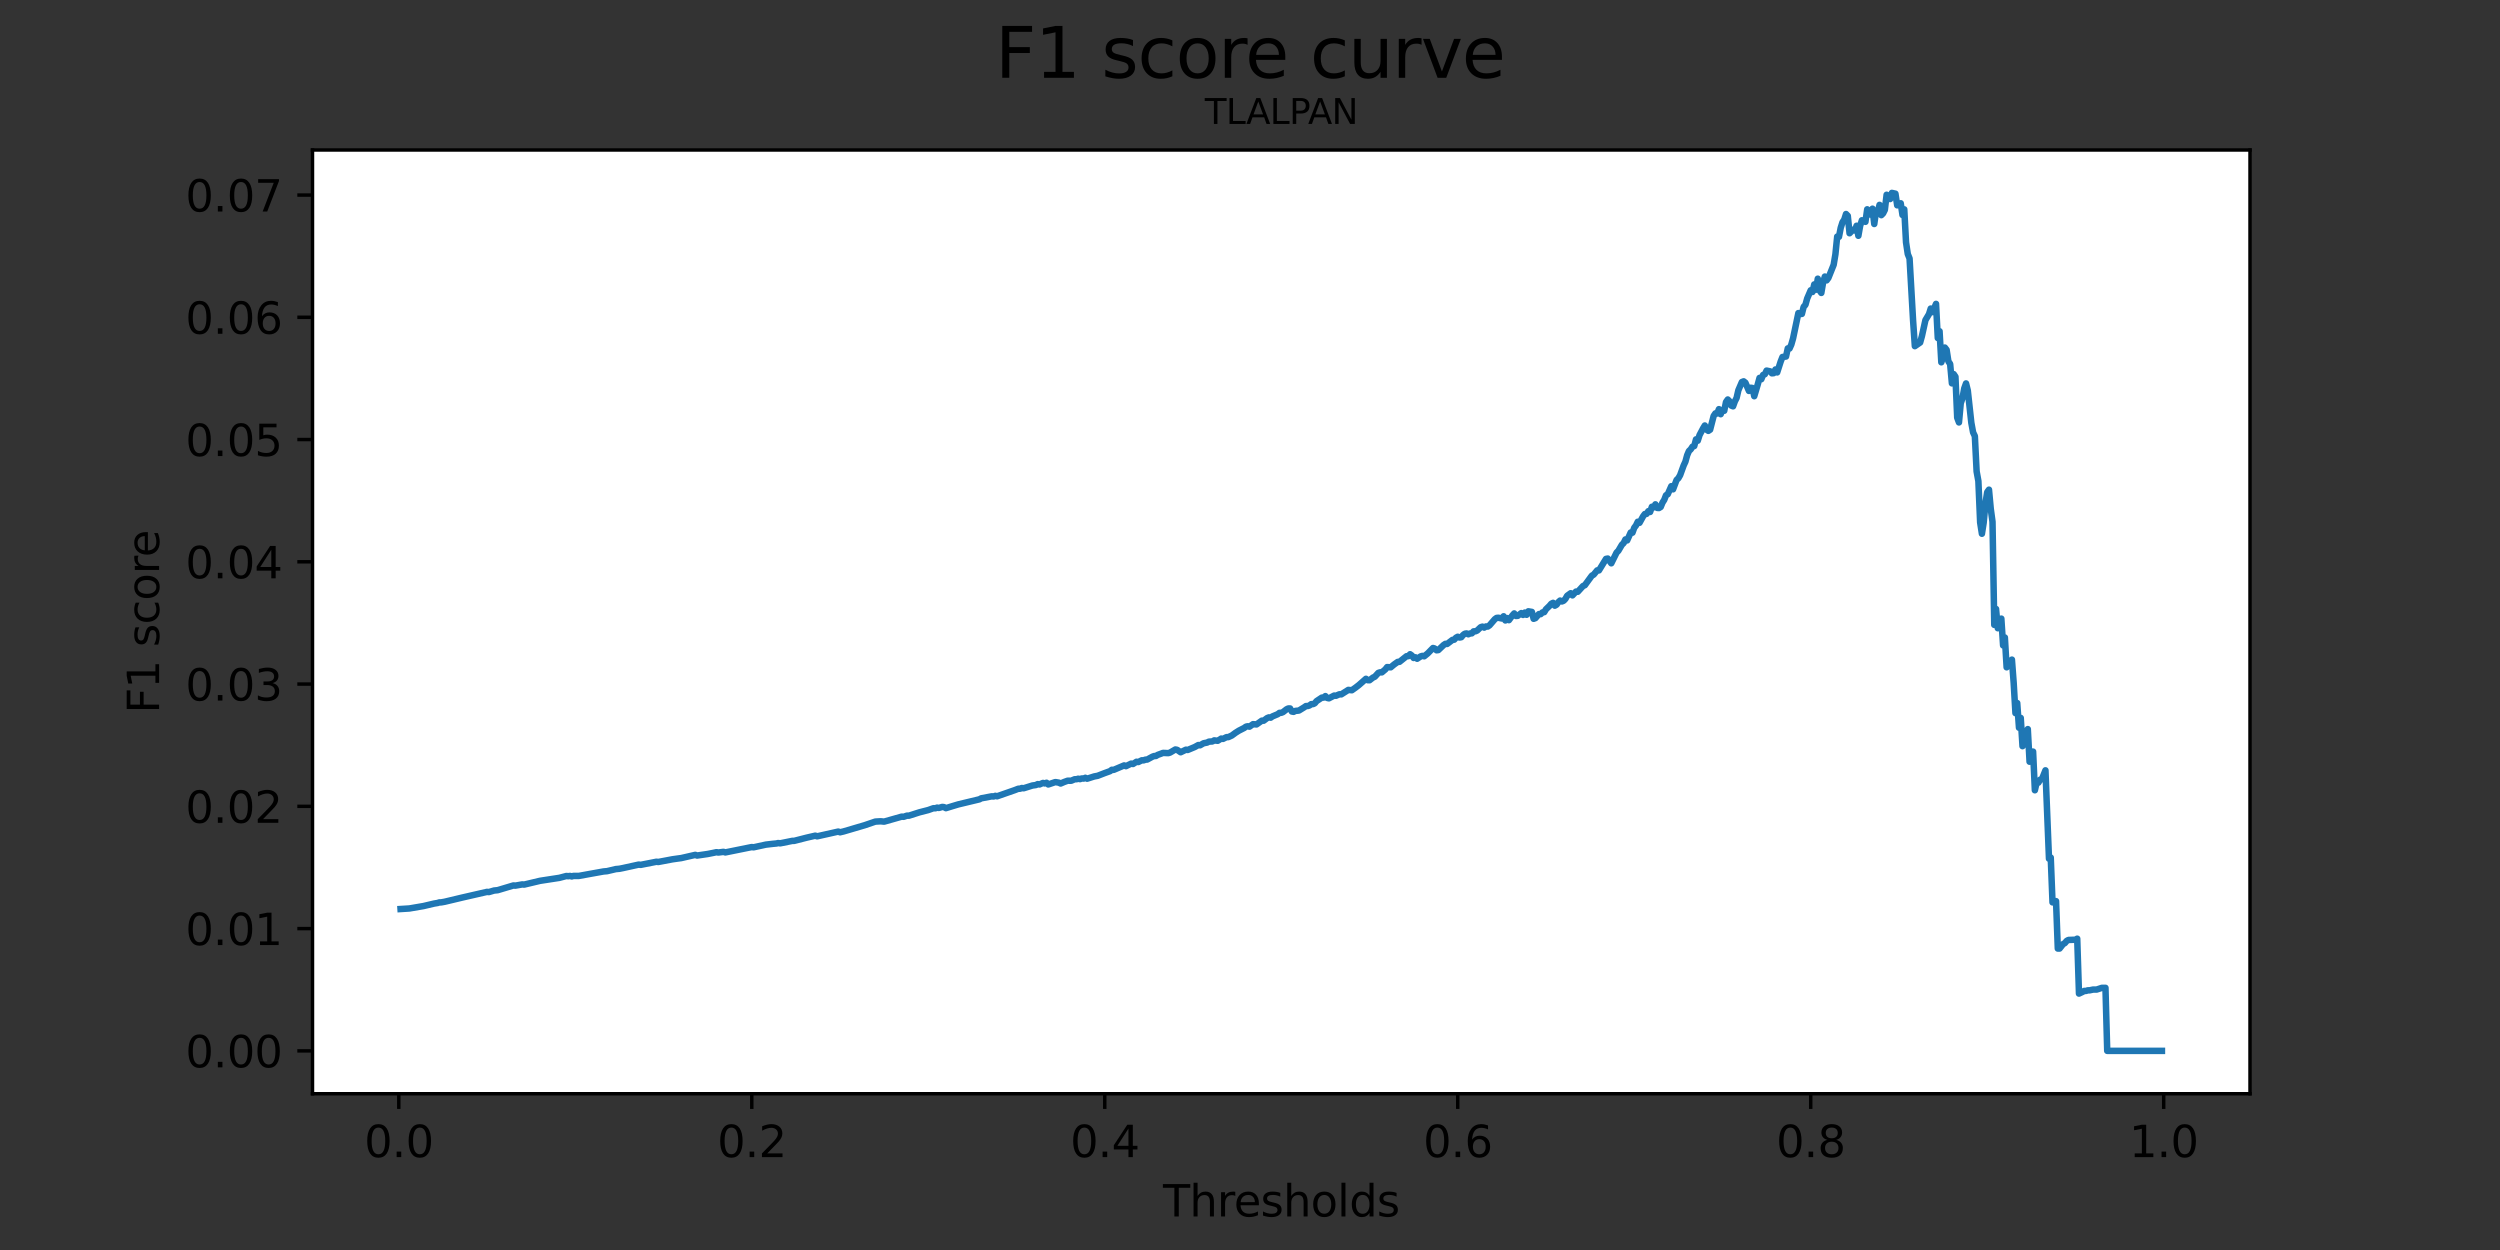 <?xml version="1.0" encoding="utf-8" standalone="no"?>
<!DOCTYPE svg PUBLIC "-//W3C//DTD SVG 1.1//EN"
  "http://www.w3.org/Graphics/SVG/1.1/DTD/svg11.dtd">
<svg height="288pt" version="1.1" viewBox="0 0 576 288" width="576pt" xmlns="http://www.w3.org/2000/svg" xmlns:xlink="http://www.w3.org/1999/xlink">
 <rect x="0" y="0" width="576" height="288" fill="#333333" stroke="none"/>
 <defs>
  <style type="text/css">*{stroke-linecap:butt;stroke-linejoin:round;}</style>
 </defs>
 <g id="figure_1">
  <g id="patch_1">
   <path d="M 0 288 
L 576 288 
L 576 0 
L 0 0 
z
" style="fill:none;"/>
  </g>
  <g id="axes_1">
   <g id="patch_2">
    <path d="M 72 252 
L 518.4 252 
L 518.4 34.56 
L 72 34.56 
z
" style="fill:#ffffff;"/>
   </g>
   <g id="matplotlib.axis_1">
    <g id="xtick_1">
     <g id="line2d_1">
      <defs>
       <path d="M 0 0 
L 0 3.5 
" id="m8ba4fbd9a9" style="stroke:#000000;stroke-width:0.8;"/>
      </defs>
      <g>
       <use style="stroke:#000000;stroke-width:0.8;" x="91.884" xlink:href="#m8ba4fbd9a9" y="252"/>
      </g>
     </g>
     <g id="text_1">
      <!-- 0.0 -->
      <g transform="translate(83.933 266.598)scale(0.1 -0.1)">
       <defs>
        <path d="M 2034 4250 
Q 1547 4250 1301 3770 
Q 1056 3291 1056 2328 
Q 1056 1369 1301 889 
Q 1547 409 2034 409 
Q 2525 409 2770 889 
Q 3016 1369 3016 2328 
Q 3016 3291 2770 3770 
Q 2525 4250 2034 4250 
z
M 2034 4750 
Q 2819 4750 3233 4129 
Q 3647 3509 3647 2328 
Q 3647 1150 3233 529 
Q 2819 -91 2034 -91 
Q 1250 -91 836 529 
Q 422 1150 422 2328 
Q 422 3509 836 4129 
Q 1250 4750 2034 4750 
z
" id="DejaVuSans-30" transform="scale(0.016)"/>
        <path d="M 684 794 
L 1344 794 
L 1344 0 
L 684 0 
L 684 794 
z
" id="DejaVuSans-2e" transform="scale(0.016)"/>
       </defs>
       <use xlink:href="#DejaVuSans-30"/>
       <use x="63.623" xlink:href="#DejaVuSans-2e"/>
       <use x="95.41" xlink:href="#DejaVuSans-30"/>
      </g>
     </g>
    </g>
    <g id="xtick_2">
     <g id="line2d_2">
      <g>
       <use style="stroke:#000000;stroke-width:0.8;" x="173.211" xlink:href="#m8ba4fbd9a9" y="252"/>
      </g>
     </g>
     <g id="text_2">
      <!-- 0.2 -->
      <g transform="translate(165.259 266.598)scale(0.1 -0.1)">
       <defs>
        <path d="M 1228 531 
L 3431 531 
L 3431 0 
L 469 0 
L 469 531 
Q 828 903 1448 1529 
Q 2069 2156 2228 2338 
Q 2531 2678 2651 2914 
Q 2772 3150 2772 3378 
Q 2772 3750 2511 3984 
Q 2250 4219 1831 4219 
Q 1534 4219 1204 4116 
Q 875 4013 500 3803 
L 500 4441 
Q 881 4594 1212 4672 
Q 1544 4750 1819 4750 
Q 2544 4750 2975 4387 
Q 3406 4025 3406 3419 
Q 3406 3131 3298 2873 
Q 3191 2616 2906 2266 
Q 2828 2175 2409 1742 
Q 1991 1309 1228 531 
z
" id="DejaVuSans-32" transform="scale(0.016)"/>
       </defs>
       <use xlink:href="#DejaVuSans-30"/>
       <use x="63.623" xlink:href="#DejaVuSans-2e"/>
       <use x="95.41" xlink:href="#DejaVuSans-32"/>
      </g>
     </g>
    </g>
    <g id="xtick_3">
     <g id="line2d_3">
      <g>
       <use style="stroke:#000000;stroke-width:0.8;" x="254.537" xlink:href="#m8ba4fbd9a9" y="252"/>
      </g>
     </g>
     <g id="text_3">
      <!-- 0.4 -->
      <g transform="translate(246.585 266.598)scale(0.1 -0.1)">
       <defs>
        <path d="M 2419 4116 
L 825 1625 
L 2419 1625 
L 2419 4116 
z
M 2253 4666 
L 3047 4666 
L 3047 1625 
L 3713 1625 
L 3713 1100 
L 3047 1100 
L 3047 0 
L 2419 0 
L 2419 1100 
L 313 1100 
L 313 1709 
L 2253 4666 
z
" id="DejaVuSans-34" transform="scale(0.016)"/>
       </defs>
       <use xlink:href="#DejaVuSans-30"/>
       <use x="63.623" xlink:href="#DejaVuSans-2e"/>
       <use x="95.41" xlink:href="#DejaVuSans-34"/>
      </g>
     </g>
    </g>
    <g id="xtick_4">
     <g id="line2d_4">
      <g>
       <use style="stroke:#000000;stroke-width:0.8;" x="335.863" xlink:href="#m8ba4fbd9a9" y="252"/>
      </g>
     </g>
     <g id="text_4">
      <!-- 0.6 -->
      <g transform="translate(327.912 266.598)scale(0.1 -0.1)">
       <defs>
        <path d="M 2113 2584 
Q 1688 2584 1439 2293 
Q 1191 2003 1191 1497 
Q 1191 994 1439 701 
Q 1688 409 2113 409 
Q 2538 409 2786 701 
Q 3034 994 3034 1497 
Q 3034 2003 2786 2293 
Q 2538 2584 2113 2584 
z
M 3366 4563 
L 3366 3988 
Q 3128 4100 2886 4159 
Q 2644 4219 2406 4219 
Q 1781 4219 1451 3797 
Q 1122 3375 1075 2522 
Q 1259 2794 1537 2939 
Q 1816 3084 2150 3084 
Q 2853 3084 3261 2657 
Q 3669 2231 3669 1497 
Q 3669 778 3244 343 
Q 2819 -91 2113 -91 
Q 1303 -91 875 529 
Q 447 1150 447 2328 
Q 447 3434 972 4092 
Q 1497 4750 2381 4750 
Q 2619 4750 2861 4703 
Q 3103 4656 3366 4563 
z
" id="DejaVuSans-36" transform="scale(0.016)"/>
       </defs>
       <use xlink:href="#DejaVuSans-30"/>
       <use x="63.623" xlink:href="#DejaVuSans-2e"/>
       <use x="95.41" xlink:href="#DejaVuSans-36"/>
      </g>
     </g>
    </g>
    <g id="xtick_5">
     <g id="line2d_5">
      <g>
       <use style="stroke:#000000;stroke-width:0.8;" x="417.189" xlink:href="#m8ba4fbd9a9" y="252"/>
      </g>
     </g>
     <g id="text_5">
      <!-- 0.8 -->
      <g transform="translate(409.238 266.598)scale(0.1 -0.1)">
       <defs>
        <path d="M 2034 2216 
Q 1584 2216 1326 1975 
Q 1069 1734 1069 1313 
Q 1069 891 1326 650 
Q 1584 409 2034 409 
Q 2484 409 2743 651 
Q 3003 894 3003 1313 
Q 3003 1734 2745 1975 
Q 2488 2216 2034 2216 
z
M 1403 2484 
Q 997 2584 770 2862 
Q 544 3141 544 3541 
Q 544 4100 942 4425 
Q 1341 4750 2034 4750 
Q 2731 4750 3128 4425 
Q 3525 4100 3525 3541 
Q 3525 3141 3298 2862 
Q 3072 2584 2669 2484 
Q 3125 2378 3379 2068 
Q 3634 1759 3634 1313 
Q 3634 634 3220 271 
Q 2806 -91 2034 -91 
Q 1263 -91 848 271 
Q 434 634 434 1313 
Q 434 1759 690 2068 
Q 947 2378 1403 2484 
z
M 1172 3481 
Q 1172 3119 1398 2916 
Q 1625 2713 2034 2713 
Q 2441 2713 2670 2916 
Q 2900 3119 2900 3481 
Q 2900 3844 2670 4047 
Q 2441 4250 2034 4250 
Q 1625 4250 1398 4047 
Q 1172 3844 1172 3481 
z
" id="DejaVuSans-38" transform="scale(0.016)"/>
       </defs>
       <use xlink:href="#DejaVuSans-30"/>
       <use x="63.623" xlink:href="#DejaVuSans-2e"/>
       <use x="95.41" xlink:href="#DejaVuSans-38"/>
      </g>
     </g>
    </g>
    <g id="xtick_6">
     <g id="line2d_6">
      <g>
       <use style="stroke:#000000;stroke-width:0.8;" x="498.516" xlink:href="#m8ba4fbd9a9" y="252"/>
      </g>
     </g>
     <g id="text_6">
      <!-- 1.0 -->
      <g transform="translate(490.564 266.598)scale(0.1 -0.1)">
       <defs>
        <path d="M 794 531 
L 1825 531 
L 1825 4091 
L 703 3866 
L 703 4441 
L 1819 4666 
L 2450 4666 
L 2450 531 
L 3481 531 
L 3481 0 
L 794 0 
L 794 531 
z
" id="DejaVuSans-31" transform="scale(0.016)"/>
       </defs>
       <use xlink:href="#DejaVuSans-31"/>
       <use x="63.623" xlink:href="#DejaVuSans-2e"/>
       <use x="95.41" xlink:href="#DejaVuSans-30"/>
      </g>
     </g>
    </g>
    <g id="text_7">
     <!-- Thresholds -->
     <g transform="translate(267.957 280.277)scale(0.1 -0.1)">
      <defs>
       <path d="M -19 4666 
L 3928 4666 
L 3928 4134 
L 2272 4134 
L 2272 0 
L 1638 0 
L 1638 4134 
L -19 4134 
L -19 4666 
z
" id="DejaVuSans-54" transform="scale(0.016)"/>
       <path d="M 3513 2113 
L 3513 0 
L 2938 0 
L 2938 2094 
Q 2938 2591 2744 2837 
Q 2550 3084 2163 3084 
Q 1697 3084 1428 2787 
Q 1159 2491 1159 1978 
L 1159 0 
L 581 0 
L 581 4863 
L 1159 4863 
L 1159 2956 
Q 1366 3272 1645 3428 
Q 1925 3584 2291 3584 
Q 2894 3584 3203 3211 
Q 3513 2838 3513 2113 
z
" id="DejaVuSans-68" transform="scale(0.016)"/>
       <path d="M 2631 2963 
Q 2534 3019 2420 3045 
Q 2306 3072 2169 3072 
Q 1681 3072 1420 2755 
Q 1159 2438 1159 1844 
L 1159 0 
L 581 0 
L 581 3500 
L 1159 3500 
L 1159 2956 
Q 1341 3275 1631 3429 
Q 1922 3584 2338 3584 
Q 2397 3584 2469 3576 
Q 2541 3569 2628 3553 
L 2631 2963 
z
" id="DejaVuSans-72" transform="scale(0.016)"/>
       <path d="M 3597 1894 
L 3597 1613 
L 953 1613 
Q 991 1019 1311 708 
Q 1631 397 2203 397 
Q 2534 397 2845 478 
Q 3156 559 3463 722 
L 3463 178 
Q 3153 47 2828 -22 
Q 2503 -91 2169 -91 
Q 1331 -91 842 396 
Q 353 884 353 1716 
Q 353 2575 817 3079 
Q 1281 3584 2069 3584 
Q 2775 3584 3186 3129 
Q 3597 2675 3597 1894 
z
M 3022 2063 
Q 3016 2534 2758 2815 
Q 2500 3097 2075 3097 
Q 1594 3097 1305 2825 
Q 1016 2553 972 2059 
L 3022 2063 
z
" id="DejaVuSans-65" transform="scale(0.016)"/>
       <path d="M 2834 3397 
L 2834 2853 
Q 2591 2978 2328 3040 
Q 2066 3103 1784 3103 
Q 1356 3103 1142 2972 
Q 928 2841 928 2578 
Q 928 2378 1081 2264 
Q 1234 2150 1697 2047 
L 1894 2003 
Q 2506 1872 2764 1633 
Q 3022 1394 3022 966 
Q 3022 478 2636 193 
Q 2250 -91 1575 -91 
Q 1294 -91 989 -36 
Q 684 19 347 128 
L 347 722 
Q 666 556 975 473 
Q 1284 391 1588 391 
Q 1994 391 2212 530 
Q 2431 669 2431 922 
Q 2431 1156 2273 1281 
Q 2116 1406 1581 1522 
L 1381 1569 
Q 847 1681 609 1914 
Q 372 2147 372 2553 
Q 372 3047 722 3315 
Q 1072 3584 1716 3584 
Q 2034 3584 2315 3537 
Q 2597 3491 2834 3397 
z
" id="DejaVuSans-73" transform="scale(0.016)"/>
       <path d="M 1959 3097 
Q 1497 3097 1228 2736 
Q 959 2375 959 1747 
Q 959 1119 1226 758 
Q 1494 397 1959 397 
Q 2419 397 2687 759 
Q 2956 1122 2956 1747 
Q 2956 2369 2687 2733 
Q 2419 3097 1959 3097 
z
M 1959 3584 
Q 2709 3584 3137 3096 
Q 3566 2609 3566 1747 
Q 3566 888 3137 398 
Q 2709 -91 1959 -91 
Q 1206 -91 779 398 
Q 353 888 353 1747 
Q 353 2609 779 3096 
Q 1206 3584 1959 3584 
z
" id="DejaVuSans-6f" transform="scale(0.016)"/>
       <path d="M 603 4863 
L 1178 4863 
L 1178 0 
L 603 0 
L 603 4863 
z
" id="DejaVuSans-6c" transform="scale(0.016)"/>
       <path d="M 2906 2969 
L 2906 4863 
L 3481 4863 
L 3481 0 
L 2906 0 
L 2906 525 
Q 2725 213 2448 61 
Q 2172 -91 1784 -91 
Q 1150 -91 751 415 
Q 353 922 353 1747 
Q 353 2572 751 3078 
Q 1150 3584 1784 3584 
Q 2172 3584 2448 3432 
Q 2725 3281 2906 2969 
z
M 947 1747 
Q 947 1113 1208 752 
Q 1469 391 1925 391 
Q 2381 391 2643 752 
Q 2906 1113 2906 1747 
Q 2906 2381 2643 2742 
Q 2381 3103 1925 3103 
Q 1469 3103 1208 2742 
Q 947 2381 947 1747 
z
" id="DejaVuSans-64" transform="scale(0.016)"/>
      </defs>
      <use xlink:href="#DejaVuSans-54"/>
      <use x="61.084" xlink:href="#DejaVuSans-68"/>
      <use x="124.463" xlink:href="#DejaVuSans-72"/>
      <use x="163.326" xlink:href="#DejaVuSans-65"/>
      <use x="224.85" xlink:href="#DejaVuSans-73"/>
      <use x="276.949" xlink:href="#DejaVuSans-68"/>
      <use x="340.328" xlink:href="#DejaVuSans-6f"/>
      <use x="401.51" xlink:href="#DejaVuSans-6c"/>
      <use x="429.293" xlink:href="#DejaVuSans-64"/>
      <use x="492.77" xlink:href="#DejaVuSans-73"/>
     </g>
    </g>
   </g>
   <g id="matplotlib.axis_2">
    <g id="ytick_1">
     <g id="line2d_7">
      <defs>
       <path d="M 0 0 
L -3.5 0 
" id="m4059aaf594" style="stroke:#000000;stroke-width:0.8;"/>
      </defs>
      <g>
       <use style="stroke:#000000;stroke-width:0.8;" x="72" xlink:href="#m4059aaf594" y="242.116"/>
      </g>
     </g>
     <g id="text_8">
      <!-- 0.00 -->
      <g transform="translate(42.734 245.916)scale(0.1 -0.1)">
       <use xlink:href="#DejaVuSans-30"/>
       <use x="63.623" xlink:href="#DejaVuSans-2e"/>
       <use x="95.41" xlink:href="#DejaVuSans-30"/>
       <use x="159.033" xlink:href="#DejaVuSans-30"/>
      </g>
     </g>
    </g>
    <g id="ytick_2">
     <g id="line2d_8">
      <g>
       <use style="stroke:#000000;stroke-width:0.8;" x="72" xlink:href="#m4059aaf594" y="213.948"/>
      </g>
     </g>
     <g id="text_9">
      <!-- 0.01 -->
      <g transform="translate(42.734 217.747)scale(0.1 -0.1)">
       <use xlink:href="#DejaVuSans-30"/>
       <use x="63.623" xlink:href="#DejaVuSans-2e"/>
       <use x="95.41" xlink:href="#DejaVuSans-30"/>
       <use x="159.033" xlink:href="#DejaVuSans-31"/>
      </g>
     </g>
    </g>
    <g id="ytick_3">
     <g id="line2d_9">
      <g>
       <use style="stroke:#000000;stroke-width:0.8;" x="72" xlink:href="#m4059aaf594" y="185.78"/>
      </g>
     </g>
     <g id="text_10">
      <!-- 0.02 -->
      <g transform="translate(42.734 189.579)scale(0.1 -0.1)">
       <use xlink:href="#DejaVuSans-30"/>
       <use x="63.623" xlink:href="#DejaVuSans-2e"/>
       <use x="95.41" xlink:href="#DejaVuSans-30"/>
       <use x="159.033" xlink:href="#DejaVuSans-32"/>
      </g>
     </g>
    </g>
    <g id="ytick_4">
     <g id="line2d_10">
      <g>
       <use style="stroke:#000000;stroke-width:0.8;" x="72" xlink:href="#m4059aaf594" y="157.611"/>
      </g>
     </g>
     <g id="text_11">
      <!-- 0.03 -->
      <g transform="translate(42.734 161.41)scale(0.1 -0.1)">
       <defs>
        <path d="M 2597 2516 
Q 3050 2419 3304 2112 
Q 3559 1806 3559 1356 
Q 3559 666 3084 287 
Q 2609 -91 1734 -91 
Q 1441 -91 1130 -33 
Q 819 25 488 141 
L 488 750 
Q 750 597 1062 519 
Q 1375 441 1716 441 
Q 2309 441 2620 675 
Q 2931 909 2931 1356 
Q 2931 1769 2642 2001 
Q 2353 2234 1838 2234 
L 1294 2234 
L 1294 2753 
L 1863 2753 
Q 2328 2753 2575 2939 
Q 2822 3125 2822 3475 
Q 2822 3834 2567 4026 
Q 2313 4219 1838 4219 
Q 1578 4219 1281 4162 
Q 984 4106 628 3988 
L 628 4550 
Q 988 4650 1302 4700 
Q 1616 4750 1894 4750 
Q 2613 4750 3031 4423 
Q 3450 4097 3450 3541 
Q 3450 3153 3228 2886 
Q 3006 2619 2597 2516 
z
" id="DejaVuSans-33" transform="scale(0.016)"/>
       </defs>
       <use xlink:href="#DejaVuSans-30"/>
       <use x="63.623" xlink:href="#DejaVuSans-2e"/>
       <use x="95.41" xlink:href="#DejaVuSans-30"/>
       <use x="159.033" xlink:href="#DejaVuSans-33"/>
      </g>
     </g>
    </g>
    <g id="ytick_5">
     <g id="line2d_11">
      <g>
       <use style="stroke:#000000;stroke-width:0.8;" x="72" xlink:href="#m4059aaf594" y="129.443"/>
      </g>
     </g>
     <g id="text_12">
      <!-- 0.04 -->
      <g transform="translate(42.734 133.242)scale(0.1 -0.1)">
       <use xlink:href="#DejaVuSans-30"/>
       <use x="63.623" xlink:href="#DejaVuSans-2e"/>
       <use x="95.41" xlink:href="#DejaVuSans-30"/>
       <use x="159.033" xlink:href="#DejaVuSans-34"/>
      </g>
     </g>
    </g>
    <g id="ytick_6">
     <g id="line2d_12">
      <g>
       <use style="stroke:#000000;stroke-width:0.8;" x="72" xlink:href="#m4059aaf594" y="101.275"/>
      </g>
     </g>
     <g id="text_13">
      <!-- 0.05 -->
      <g transform="translate(42.734 105.074)scale(0.1 -0.1)">
       <defs>
        <path d="M 691 4666 
L 3169 4666 
L 3169 4134 
L 1269 4134 
L 1269 2991 
Q 1406 3038 1543 3061 
Q 1681 3084 1819 3084 
Q 2600 3084 3056 2656 
Q 3513 2228 3513 1497 
Q 3513 744 3044 326 
Q 2575 -91 1722 -91 
Q 1428 -91 1123 -41 
Q 819 9 494 109 
L 494 744 
Q 775 591 1075 516 
Q 1375 441 1709 441 
Q 2250 441 2565 725 
Q 2881 1009 2881 1497 
Q 2881 1984 2565 2268 
Q 2250 2553 1709 2553 
Q 1456 2553 1204 2497 
Q 953 2441 691 2322 
L 691 4666 
z
" id="DejaVuSans-35" transform="scale(0.016)"/>
       </defs>
       <use xlink:href="#DejaVuSans-30"/>
       <use x="63.623" xlink:href="#DejaVuSans-2e"/>
       <use x="95.41" xlink:href="#DejaVuSans-30"/>
       <use x="159.033" xlink:href="#DejaVuSans-35"/>
      </g>
     </g>
    </g>
    <g id="ytick_7">
     <g id="line2d_13">
      <g>
       <use style="stroke:#000000;stroke-width:0.8;" x="72" xlink:href="#m4059aaf594" y="73.106"/>
      </g>
     </g>
     <g id="text_14">
      <!-- 0.06 -->
      <g transform="translate(42.734 76.905)scale(0.1 -0.1)">
       <use xlink:href="#DejaVuSans-30"/>
       <use x="63.623" xlink:href="#DejaVuSans-2e"/>
       <use x="95.41" xlink:href="#DejaVuSans-30"/>
       <use x="159.033" xlink:href="#DejaVuSans-36"/>
      </g>
     </g>
    </g>
    <g id="ytick_8">
     <g id="line2d_14">
      <g>
       <use style="stroke:#000000;stroke-width:0.8;" x="72" xlink:href="#m4059aaf594" y="44.938"/>
      </g>
     </g>
     <g id="text_15">
      <!-- 0.07 -->
      <g transform="translate(42.734 48.737)scale(0.1 -0.1)">
       <defs>
        <path d="M 525 4666 
L 3525 4666 
L 3525 4397 
L 1831 0 
L 1172 0 
L 2766 4134 
L 525 4134 
L 525 4666 
z
" id="DejaVuSans-37" transform="scale(0.016)"/>
       </defs>
       <use xlink:href="#DejaVuSans-30"/>
       <use x="63.623" xlink:href="#DejaVuSans-2e"/>
       <use x="95.41" xlink:href="#DejaVuSans-30"/>
       <use x="159.033" xlink:href="#DejaVuSans-37"/>
      </g>
     </g>
    </g>
    <g id="text_16">
     <!-- F1 score -->
     <g transform="translate(36.655 164.359)rotate(-90)scale(0.1 -0.1)">
      <defs>
       <path d="M 628 4666 
L 3309 4666 
L 3309 4134 
L 1259 4134 
L 1259 2759 
L 3109 2759 
L 3109 2228 
L 1259 2228 
L 1259 0 
L 628 0 
L 628 4666 
z
" id="DejaVuSans-46" transform="scale(0.016)"/>
       <path id="DejaVuSans-20" transform="scale(0.016)"/>
       <path d="M 3122 3366 
L 3122 2828 
Q 2878 2963 2633 3030 
Q 2388 3097 2138 3097 
Q 1578 3097 1268 2742 
Q 959 2388 959 1747 
Q 959 1106 1268 751 
Q 1578 397 2138 397 
Q 2388 397 2633 464 
Q 2878 531 3122 666 
L 3122 134 
Q 2881 22 2623 -34 
Q 2366 -91 2075 -91 
Q 1284 -91 818 406 
Q 353 903 353 1747 
Q 353 2603 823 3093 
Q 1294 3584 2113 3584 
Q 2378 3584 2631 3529 
Q 2884 3475 3122 3366 
z
" id="DejaVuSans-63" transform="scale(0.016)"/>
      </defs>
      <use xlink:href="#DejaVuSans-46"/>
      <use x="57.52" xlink:href="#DejaVuSans-31"/>
      <use x="121.143" xlink:href="#DejaVuSans-20"/>
      <use x="152.93" xlink:href="#DejaVuSans-73"/>
      <use x="205.029" xlink:href="#DejaVuSans-63"/>
      <use x="260.01" xlink:href="#DejaVuSans-6f"/>
      <use x="321.191" xlink:href="#DejaVuSans-72"/>
      <use x="360.055" xlink:href="#DejaVuSans-65"/>
     </g>
    </g>
   </g>
   <g id="line2d_15">
    <path clip-path="url(#pd312751566)" d="M 92.291 209.439 
L 94.324 209.312 
L 97.577 208.755 
L 100.017 208.18 
L 100.83 208.046 
L 101.237 207.91 
L 101.643 207.908 
L 102.457 207.762 
L 106.523 206.793 
L 112.216 205.488 
L 112.622 205.537 
L 113.842 205.178 
L 114.656 205.099 
L 118.315 204.005 
L 118.722 204.054 
L 120.348 203.765 
L 120.755 203.813 
L 124.415 202.943 
L 128.888 202.254 
L 130.514 201.827 
L 130.921 201.882 
L 131.328 201.811 
L 131.734 201.929 
L 132.141 201.811 
L 133.361 201.814 
L 136.207 201.297 
L 139.054 200.786 
L 139.867 200.716 
L 141.9 200.238 
L 142.713 200.166 
L 143.526 200.003 
L 147.186 199.2 
L 147.593 199.266 
L 151.252 198.546 
L 151.659 198.601 
L 154.912 197.986 
L 156.132 197.812 
L 156.945 197.705 
L 160.198 196.96 
L 160.605 197.118 
L 163.045 196.761 
L 164.265 196.519 
L 165.078 196.344 
L 165.485 196.422 
L 166.704 196.266 
L 167.111 196.398 
L 173.211 195.162 
L 173.617 195.222 
L 176.464 194.602 
L 178.09 194.414 
L 178.903 194.338 
L 179.31 194.235 
L 179.717 194.309 
L 182.563 193.735 
L 182.97 193.736 
L 185.816 193.008 
L 187.849 192.538 
L 188.256 192.692 
L 193.136 191.597 
L 193.542 191.758 
L 194.355 191.566 
L 199.235 190.128 
L 201.675 189.297 
L 202.895 189.226 
L 203.708 189.303 
L 207.774 188.15 
L 208.181 188.199 
L 208.994 187.917 
L 209.401 187.94 
L 211.841 187.158 
L 213.874 186.637 
L 215.094 186.203 
L 215.5 186.234 
L 215.907 186.078 
L 216.314 186.15 
L 217.127 185.91 
L 217.533 185.973 
L 217.94 186.198 
L 219.567 185.699 
L 220.786 185.333 
L 225.666 184.162 
L 226.073 183.934 
L 228.512 183.474 
L 228.919 183.517 
L 229.326 183.362 
L 229.732 183.463 
L 233.799 182.046 
L 234.612 181.729 
L 235.019 181.722 
L 235.425 181.56 
L 235.832 181.621 
L 237.865 180.983 
L 238.678 180.87 
L 239.085 180.66 
L 239.491 180.742 
L 240.305 180.392 
L 240.711 180.497 
L 241.118 180.347 
L 241.525 180.738 
L 243.151 180.19 
L 243.964 180.326 
L 244.371 180.521 
L 245.184 180.168 
L 245.998 179.874 
L 246.811 179.88 
L 247.624 179.534 
L 248.031 179.534 
L 248.437 179.415 
L 248.844 179.511 
L 249.251 179.349 
L 249.657 179.387 
L 250.064 179.203 
L 250.471 179.414 
L 252.097 178.897 
L 252.91 178.743 
L 254.537 178.112 
L 255.757 177.673 
L 256.163 177.359 
L 256.57 177.386 
L 259.01 176.348 
L 259.416 176.526 
L 260.636 175.932 
L 261.043 176.024 
L 261.856 175.507 
L 262.263 175.575 
L 263.076 175.17 
L 263.483 175.192 
L 263.889 175.027 
L 264.296 175.011 
L 265.516 174.344 
L 265.923 174.191 
L 266.329 174.176 
L 266.736 173.928 
L 267.549 173.633 
L 267.956 173.47 
L 269.176 173.52 
L 269.582 173.393 
L 270.802 172.683 
L 271.209 172.758 
L 272.022 173.319 
L 273.242 172.728 
L 273.649 172.792 
L 275.275 172.113 
L 276.088 171.661 
L 276.495 171.714 
L 277.308 171.246 
L 278.121 171.089 
L 278.528 170.875 
L 279.341 170.83 
L 279.748 170.587 
L 280.561 170.674 
L 281.375 170.169 
L 281.781 170.239 
L 282.594 169.836 
L 283.001 169.836 
L 283.814 169.461 
L 284.628 168.859 
L 285.441 168.344 
L 286.661 167.723 
L 287.067 167.423 
L 287.474 167.333 
L 287.881 167.421 
L 288.694 166.851 
L 289.507 166.909 
L 290.727 166.042 
L 291.134 166.054 
L 291.947 165.445 
L 292.354 165.283 
L 292.76 165.354 
L 293.167 165.064 
L 294.387 164.551 
L 294.793 164.238 
L 295.2 164.231 
L 295.607 164.064 
L 296.42 163.426 
L 296.827 163.226 
L 297.233 163.227 
L 297.64 163.936 
L 298.046 164.006 
L 298.453 163.793 
L 299.266 163.714 
L 300.486 162.964 
L 300.893 162.675 
L 301.299 162.671 
L 301.706 162.538 
L 302.113 162.232 
L 302.519 162.23 
L 302.926 162.039 
L 303.333 161.538 
L 304.553 160.727 
L 304.959 160.723 
L 305.366 160.382 
L 305.772 160.802 
L 306.179 160.895 
L 307.399 160.256 
L 307.806 160.306 
L 308.619 159.955 
L 309.025 159.986 
L 310.652 158.955 
L 311.465 159.031 
L 312.279 158.458 
L 313.092 157.832 
L 314.718 156.397 
L 315.125 156.716 
L 315.532 156.732 
L 316.345 156.103 
L 316.751 155.929 
L 317.565 155.036 
L 317.971 154.9 
L 318.378 154.909 
L 319.191 154.223 
L 319.598 153.695 
L 320.411 153.753 
L 321.224 153.078 
L 322.038 152.502 
L 322.444 152.484 
L 324.071 151.185 
L 324.477 151.179 
L 324.884 150.737 
L 325.291 151.032 
L 325.697 151.593 
L 326.104 151.434 
L 326.511 151.773 
L 327.324 151.232 
L 327.731 151.114 
L 328.137 151.207 
L 328.95 150.547 
L 330.17 149.301 
L 330.577 149.423 
L 330.984 149.826 
L 331.39 149.774 
L 332.61 148.613 
L 333.017 148.344 
L 333.423 148.364 
L 334.643 147.433 
L 335.05 147.381 
L 335.457 146.933 
L 335.863 146.708 
L 336.27 146.886 
L 336.676 146.816 
L 337.083 146.321 
L 337.49 146.011 
L 337.896 145.942 
L 338.303 146.137 
L 338.71 145.951 
L 339.116 145.918 
L 339.523 145.464 
L 339.929 145.459 
L 340.336 145.279 
L 341.149 144.504 
L 341.556 144.379 
L 341.963 144.6 
L 342.369 144.337 
L 342.776 144.358 
L 343.183 144.085 
L 344.402 142.672 
L 344.809 142.373 
L 345.216 142.328 
L 346.029 142.5 
L 346.436 141.989 
L 346.842 142.952 
L 347.249 142.405 
L 347.655 142.882 
L 348.469 141.78 
L 348.875 141.335 
L 349.282 141.919 
L 349.689 141.887 
L 350.502 141.263 
L 350.909 141.681 
L 351.315 141.137 
L 351.722 141.648 
L 352.128 140.847 
L 352.942 140.985 
L 353.348 142.571 
L 353.755 142.423 
L 354.568 141.488 
L 354.975 141.497 
L 355.381 141.099 
L 355.788 141.041 
L 356.195 140.373 
L 357.008 139.59 
L 357.415 139.107 
L 357.821 138.898 
L 358.228 139.549 
L 358.635 139.324 
L 359.041 138.741 
L 359.448 138.372 
L 359.854 138.576 
L 360.261 138.409 
L 360.668 137.983 
L 361.074 137.265 
L 361.888 136.678 
L 362.294 137.173 
L 363.107 136.304 
L 363.514 136.349 
L 364.734 135.012 
L 365.141 134.842 
L 366.767 132.621 
L 367.174 132.405 
L 367.987 131.415 
L 368.394 131.426 
L 370.02 128.77 
L 370.427 128.691 
L 371.24 129.784 
L 372.46 127.315 
L 372.867 126.904 
L 373.68 125.517 
L 374.087 125.122 
L 374.493 124.288 
L 374.9 124.51 
L 375.713 122.687 
L 376.12 122.733 
L 376.526 121.603 
L 376.933 121.067 
L 377.34 120.209 
L 377.746 120.455 
L 378.559 118.98 
L 378.966 118.433 
L 379.373 118.394 
L 379.779 117.775 
L 380.186 117.956 
L 380.593 116.761 
L 380.999 116.907 
L 381.406 116.199 
L 381.812 117.023 
L 382.219 117.057 
L 382.626 116.806 
L 383.032 115.808 
L 383.439 115.173 
L 383.846 114.113 
L 384.252 113.866 
L 385.066 112.018 
L 385.472 112.743 
L 386.285 110.575 
L 386.692 110.192 
L 387.099 109.482 
L 387.912 107.248 
L 388.319 106.365 
L 388.725 104.875 
L 389.132 103.919 
L 389.538 103.534 
L 389.945 102.917 
L 390.352 102.777 
L 390.758 101.231 
L 391.165 101.54 
L 391.572 100.248 
L 392.385 98.704 
L 392.792 98.035 
L 393.198 98.996 
L 393.605 99.27 
L 394.011 98.998 
L 394.825 95.837 
L 395.231 95.242 
L 395.638 95.276 
L 396.045 94.269 
L 396.451 95.432 
L 396.858 94.432 
L 397.264 94.643 
L 397.671 92.621 
L 398.078 92.047 
L 398.484 92.459 
L 398.891 93.454 
L 399.298 93.616 
L 399.704 92.485 
L 400.111 91.687 
L 400.518 89.913 
L 401.331 88.024 
L 401.737 87.86 
L 402.144 88.179 
L 402.957 90.068 
L 403.364 89.335 
L 403.771 89.393 
L 404.177 91.286 
L 404.99 88.556 
L 405.397 87.072 
L 405.804 87.378 
L 406.21 86.391 
L 406.617 86.23 
L 407.024 85.387 
L 407.837 85.556 
L 408.244 86.01 
L 408.65 85.978 
L 409.057 85.129 
L 409.463 85.803 
L 410.277 83.275 
L 410.683 82.249 
L 411.497 82.145 
L 411.903 80.268 
L 412.31 80.3 
L 412.716 79.396 
L 413.123 77.962 
L 414.343 72.135 
L 414.75 72.358 
L 415.156 72.323 
L 415.563 70.689 
L 415.97 70.232 
L 416.376 68.773 
L 417.189 66.881 
L 417.596 67.273 
L 418.003 65.527 
L 418.409 66.755 
L 418.816 64.211 
L 419.223 66.926 
L 419.629 67.492 
L 420.036 65.134 
L 420.442 63.72 
L 420.849 64.599 
L 421.256 64.05 
L 422.476 61.003 
L 422.882 58.563 
L 423.289 54.508 
L 423.696 54.57 
L 424.102 52.486 
L 424.509 51.208 
L 424.915 50.598 
L 425.322 49.314 
L 425.729 49.728 
L 426.135 53.739 
L 426.949 52.918 
L 427.355 53.108 
L 427.762 52.011 
L 428.168 54.327 
L 428.575 52.03 
L 428.982 50.752 
L 429.388 50.856 
L 429.795 51.108 
L 430.202 48.227 
L 431.015 49.455 
L 431.422 48.085 
L 431.828 51.606 
L 432.235 48.725 
L 432.641 48.815 
L 433.048 47.204 
L 433.455 49.573 
L 433.861 49.166 
L 434.268 48.353 
L 434.675 44.876 
L 435.081 45.535 
L 435.488 45.856 
L 435.894 44.444 
L 436.708 44.626 
L 437.114 47.307 
L 437.521 47.207 
L 437.928 46.837 
L 438.334 49.535 
L 438.741 48.234 
L 439.148 55.833 
L 439.554 58.534 
L 439.961 59.544 
L 440.774 73.857 
L 441.181 79.754 
L 442.401 78.912 
L 442.807 77.445 
L 443.62 73.754 
L 444.434 72.388 
L 444.84 71.094 
L 445.247 71.915 
L 446.06 70.015 
L 446.467 77.89 
L 446.874 76.314 
L 447.28 83.473 
L 447.687 82.217 
L 448.093 80.078 
L 448.5 80.605 
L 448.907 83.258 
L 449.313 83.867 
L 449.72 88.324 
L 450.127 86.195 
L 450.533 86.792 
L 450.94 96.233 
L 451.346 97.326 
L 451.753 92.91 
L 452.16 91.703 
L 452.566 89.48 
L 452.973 88.344 
L 453.38 89.983 
L 454.193 97.407 
L 454.6 99.621 
L 455.006 100.488 
L 455.413 108.617 
L 455.819 110.846 
L 456.226 120.367 
L 456.633 122.975 
L 457.039 120.401 
L 457.446 115.989 
L 457.853 113.382 
L 458.259 112.819 
L 458.666 117.201 
L 459.072 120.203 
L 459.479 143.969 
L 459.886 140.303 
L 460.292 144.744 
L 460.699 143.032 
L 461.106 142.531 
L 461.512 148.701 
L 461.919 146.879 
L 462.326 153.745 
L 462.732 153.164 
L 463.139 153.046 
L 463.545 151.978 
L 463.952 157.342 
L 464.359 164.303 
L 464.765 161.979 
L 465.172 167.663 
L 465.579 165.41 
L 465.985 171.915 
L 466.392 171.141 
L 466.798 168.594 
L 467.205 167.989 
L 467.612 175.502 
L 468.018 173.173 
L 468.425 173.173 
L 468.832 182.077 
L 469.238 180.321 
L 469.645 180.321 
L 470.052 179.636 
L 470.458 179.52 
L 471.271 177.485 
L 472.085 197.844 
L 472.491 197.581 
L 472.898 207.904 
L 473.305 207.624 
L 473.711 207.624 
L 474.118 218.545 
L 474.524 218.545 
L 475.338 217.515 
L 475.744 217.298 
L 476.151 216.796 
L 476.558 216.567 
L 478.184 216.509 
L 478.591 216.274 
L 478.997 228.923 
L 479.811 228.541 
L 480.217 228.308 
L 480.624 228.308 
L 481.031 228.172 
L 481.437 228.172 
L 482.25 227.997 
L 483.064 227.997 
L 484.284 227.597 
L 485.097 227.597 
L 485.504 242.116 
L 498.109 242.116 
L 498.109 242.116 
" style="fill:none;stroke:#1f77b4;stroke-linecap:square;stroke-width:1.5;"/>
   </g>
   <g id="patch_3">
    <path d="M 72 252 
L 72 34.56 
" style="fill:none;stroke:#000000;stroke-linecap:square;stroke-linejoin:miter;stroke-width:0.8;"/>
   </g>
   <g id="patch_4">
    <path d="M 518.4 252 
L 518.4 34.56 
" style="fill:none;stroke:#000000;stroke-linecap:square;stroke-linejoin:miter;stroke-width:0.8;"/>
   </g>
   <g id="patch_5">
    <path d="M 72 252 
L 518.4 252 
" style="fill:none;stroke:#000000;stroke-linecap:square;stroke-linejoin:miter;stroke-width:0.8;"/>
   </g>
   <g id="patch_6">
    <path d="M 72 34.56 
L 518.4 34.56 
" style="fill:none;stroke:#000000;stroke-linecap:square;stroke-linejoin:miter;stroke-width:0.8;"/>
   </g>
   <g id="text_17">
    <!-- TLALPAN -->
    <g transform="translate(277.587 28.56)scale(0.08 -0.08)">
     <defs>
      <path d="M 628 4666 
L 1259 4666 
L 1259 531 
L 3531 531 
L 3531 0 
L 628 0 
L 628 4666 
z
" id="DejaVuSans-4c" transform="scale(0.016)"/>
      <path d="M 2188 4044 
L 1331 1722 
L 3047 1722 
L 2188 4044 
z
M 1831 4666 
L 2547 4666 
L 4325 0 
L 3669 0 
L 3244 1197 
L 1141 1197 
L 716 0 
L 50 0 
L 1831 4666 
z
" id="DejaVuSans-41" transform="scale(0.016)"/>
      <path d="M 1259 4147 
L 1259 2394 
L 2053 2394 
Q 2494 2394 2734 2622 
Q 2975 2850 2975 3272 
Q 2975 3691 2734 3919 
Q 2494 4147 2053 4147 
L 1259 4147 
z
M 628 4666 
L 2053 4666 
Q 2838 4666 3239 4311 
Q 3641 3956 3641 3272 
Q 3641 2581 3239 2228 
Q 2838 1875 2053 1875 
L 1259 1875 
L 1259 0 
L 628 0 
L 628 4666 
z
" id="DejaVuSans-50" transform="scale(0.016)"/>
      <path d="M 628 4666 
L 1478 4666 
L 3547 763 
L 3547 4666 
L 4159 4666 
L 4159 0 
L 3309 0 
L 1241 3903 
L 1241 0 
L 628 0 
L 628 4666 
z
" id="DejaVuSans-4e" transform="scale(0.016)"/>
     </defs>
     <use xlink:href="#DejaVuSans-54"/>
     <use x="61.084" xlink:href="#DejaVuSans-4c"/>
     <use x="119.047" xlink:href="#DejaVuSans-41"/>
     <use x="187.455" xlink:href="#DejaVuSans-4c"/>
     <use x="243.168" xlink:href="#DejaVuSans-50"/>
     <use x="297.096" xlink:href="#DejaVuSans-41"/>
     <use x="365.504" xlink:href="#DejaVuSans-4e"/>
    </g>
   </g>
  </g>
  <g id="text_18">
   <!-- F1 score curve -->
   <g transform="translate(229.316 17.918)scale(0.16 -0.16)">
    <defs>
     <path d="M 544 1381 
L 544 3500 
L 1119 3500 
L 1119 1403 
Q 1119 906 1312 657 
Q 1506 409 1894 409 
Q 2359 409 2629 706 
Q 2900 1003 2900 1516 
L 2900 3500 
L 3475 3500 
L 3475 0 
L 2900 0 
L 2900 538 
Q 2691 219 2414 64 
Q 2138 -91 1772 -91 
Q 1169 -91 856 284 
Q 544 659 544 1381 
z
M 1991 3584 
L 1991 3584 
z
" id="DejaVuSans-75" transform="scale(0.016)"/>
     <path d="M 191 3500 
L 800 3500 
L 1894 563 
L 2988 3500 
L 3597 3500 
L 2284 0 
L 1503 0 
L 191 3500 
z
" id="DejaVuSans-76" transform="scale(0.016)"/>
    </defs>
    <use xlink:href="#DejaVuSans-46"/>
    <use x="57.52" xlink:href="#DejaVuSans-31"/>
    <use x="121.143" xlink:href="#DejaVuSans-20"/>
    <use x="152.93" xlink:href="#DejaVuSans-73"/>
    <use x="205.029" xlink:href="#DejaVuSans-63"/>
    <use x="260.01" xlink:href="#DejaVuSans-6f"/>
    <use x="321.191" xlink:href="#DejaVuSans-72"/>
    <use x="360.055" xlink:href="#DejaVuSans-65"/>
    <use x="421.578" xlink:href="#DejaVuSans-20"/>
    <use x="453.365" xlink:href="#DejaVuSans-63"/>
    <use x="508.346" xlink:href="#DejaVuSans-75"/>
    <use x="571.725" xlink:href="#DejaVuSans-72"/>
    <use x="612.838" xlink:href="#DejaVuSans-76"/>
    <use x="672.018" xlink:href="#DejaVuSans-65"/>
   </g>
  </g>
 </g>
 <defs>
  <clipPath id="pd312751566">
   <rect height="217.44" width="446.4" x="72" y="34.56"/>
  </clipPath>
 </defs>
</svg>
